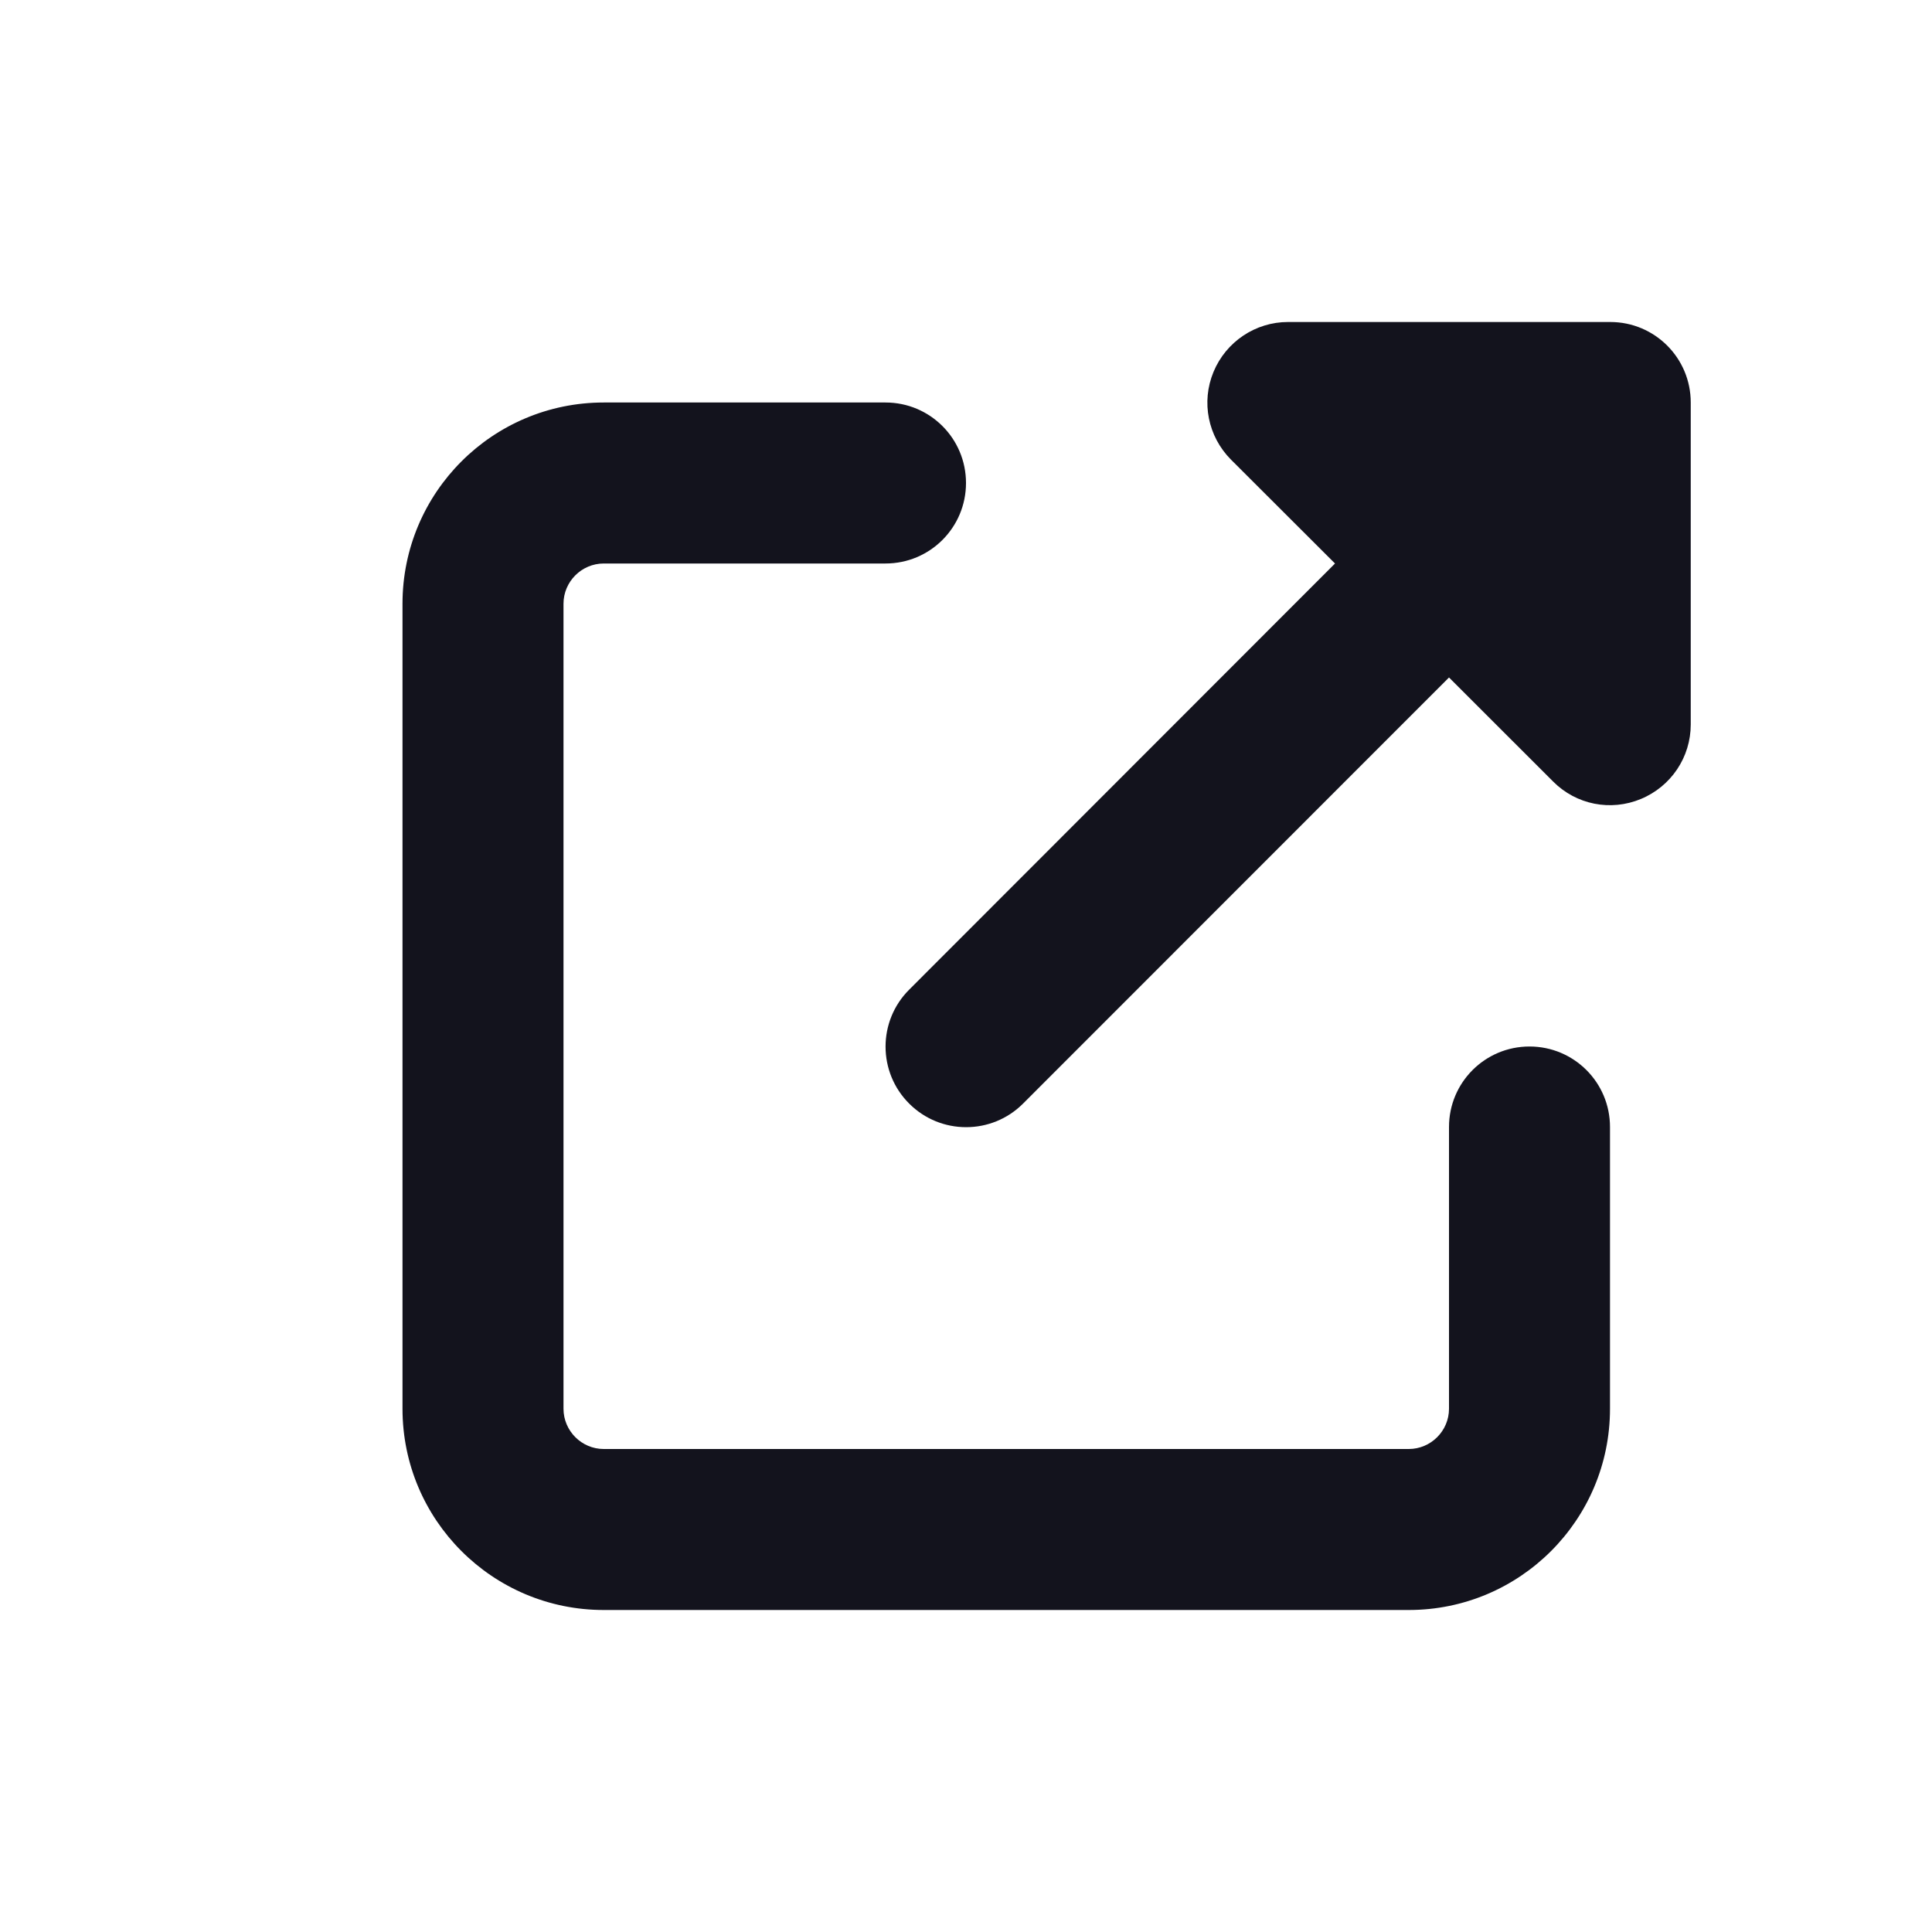 <svg width="24" height="24" viewBox="0 0 24 24" fill="none" xmlns="http://www.w3.org/2000/svg">
<path d="M16 4C15.597 4 15.231 4.244 15.075 4.619C14.919 4.994 15.006 5.422 15.291 5.709L16.584 7L11.294 12.294C10.903 12.684 10.903 13.319 11.294 13.709C11.684 14.1 12.319 14.1 12.709 13.709L18 8.416L19.294 9.709C19.581 9.997 20.009 10.081 20.384 9.925C20.759 9.769 21.003 9.406 21.003 9V5C21.003 4.447 20.556 4 20.003 4H16ZM7.5 5C6.119 5 5 6.119 5 7.5V17.5C5 18.881 6.119 20 7.5 20H17.5C18.881 20 20 18.881 20 17.5V14C20 13.447 19.553 13 19 13C18.447 13 18 13.447 18 14V17.5C18 17.775 17.775 18 17.5 18H7.5C7.225 18 7 17.775 7 17.5V7.5C7 7.225 7.225 7 7.5 7H11C11.553 7 12 6.553 12 6C12 5.447 11.553 5 11 5H7.5Z" fill="#13131D"/>
</svg>
